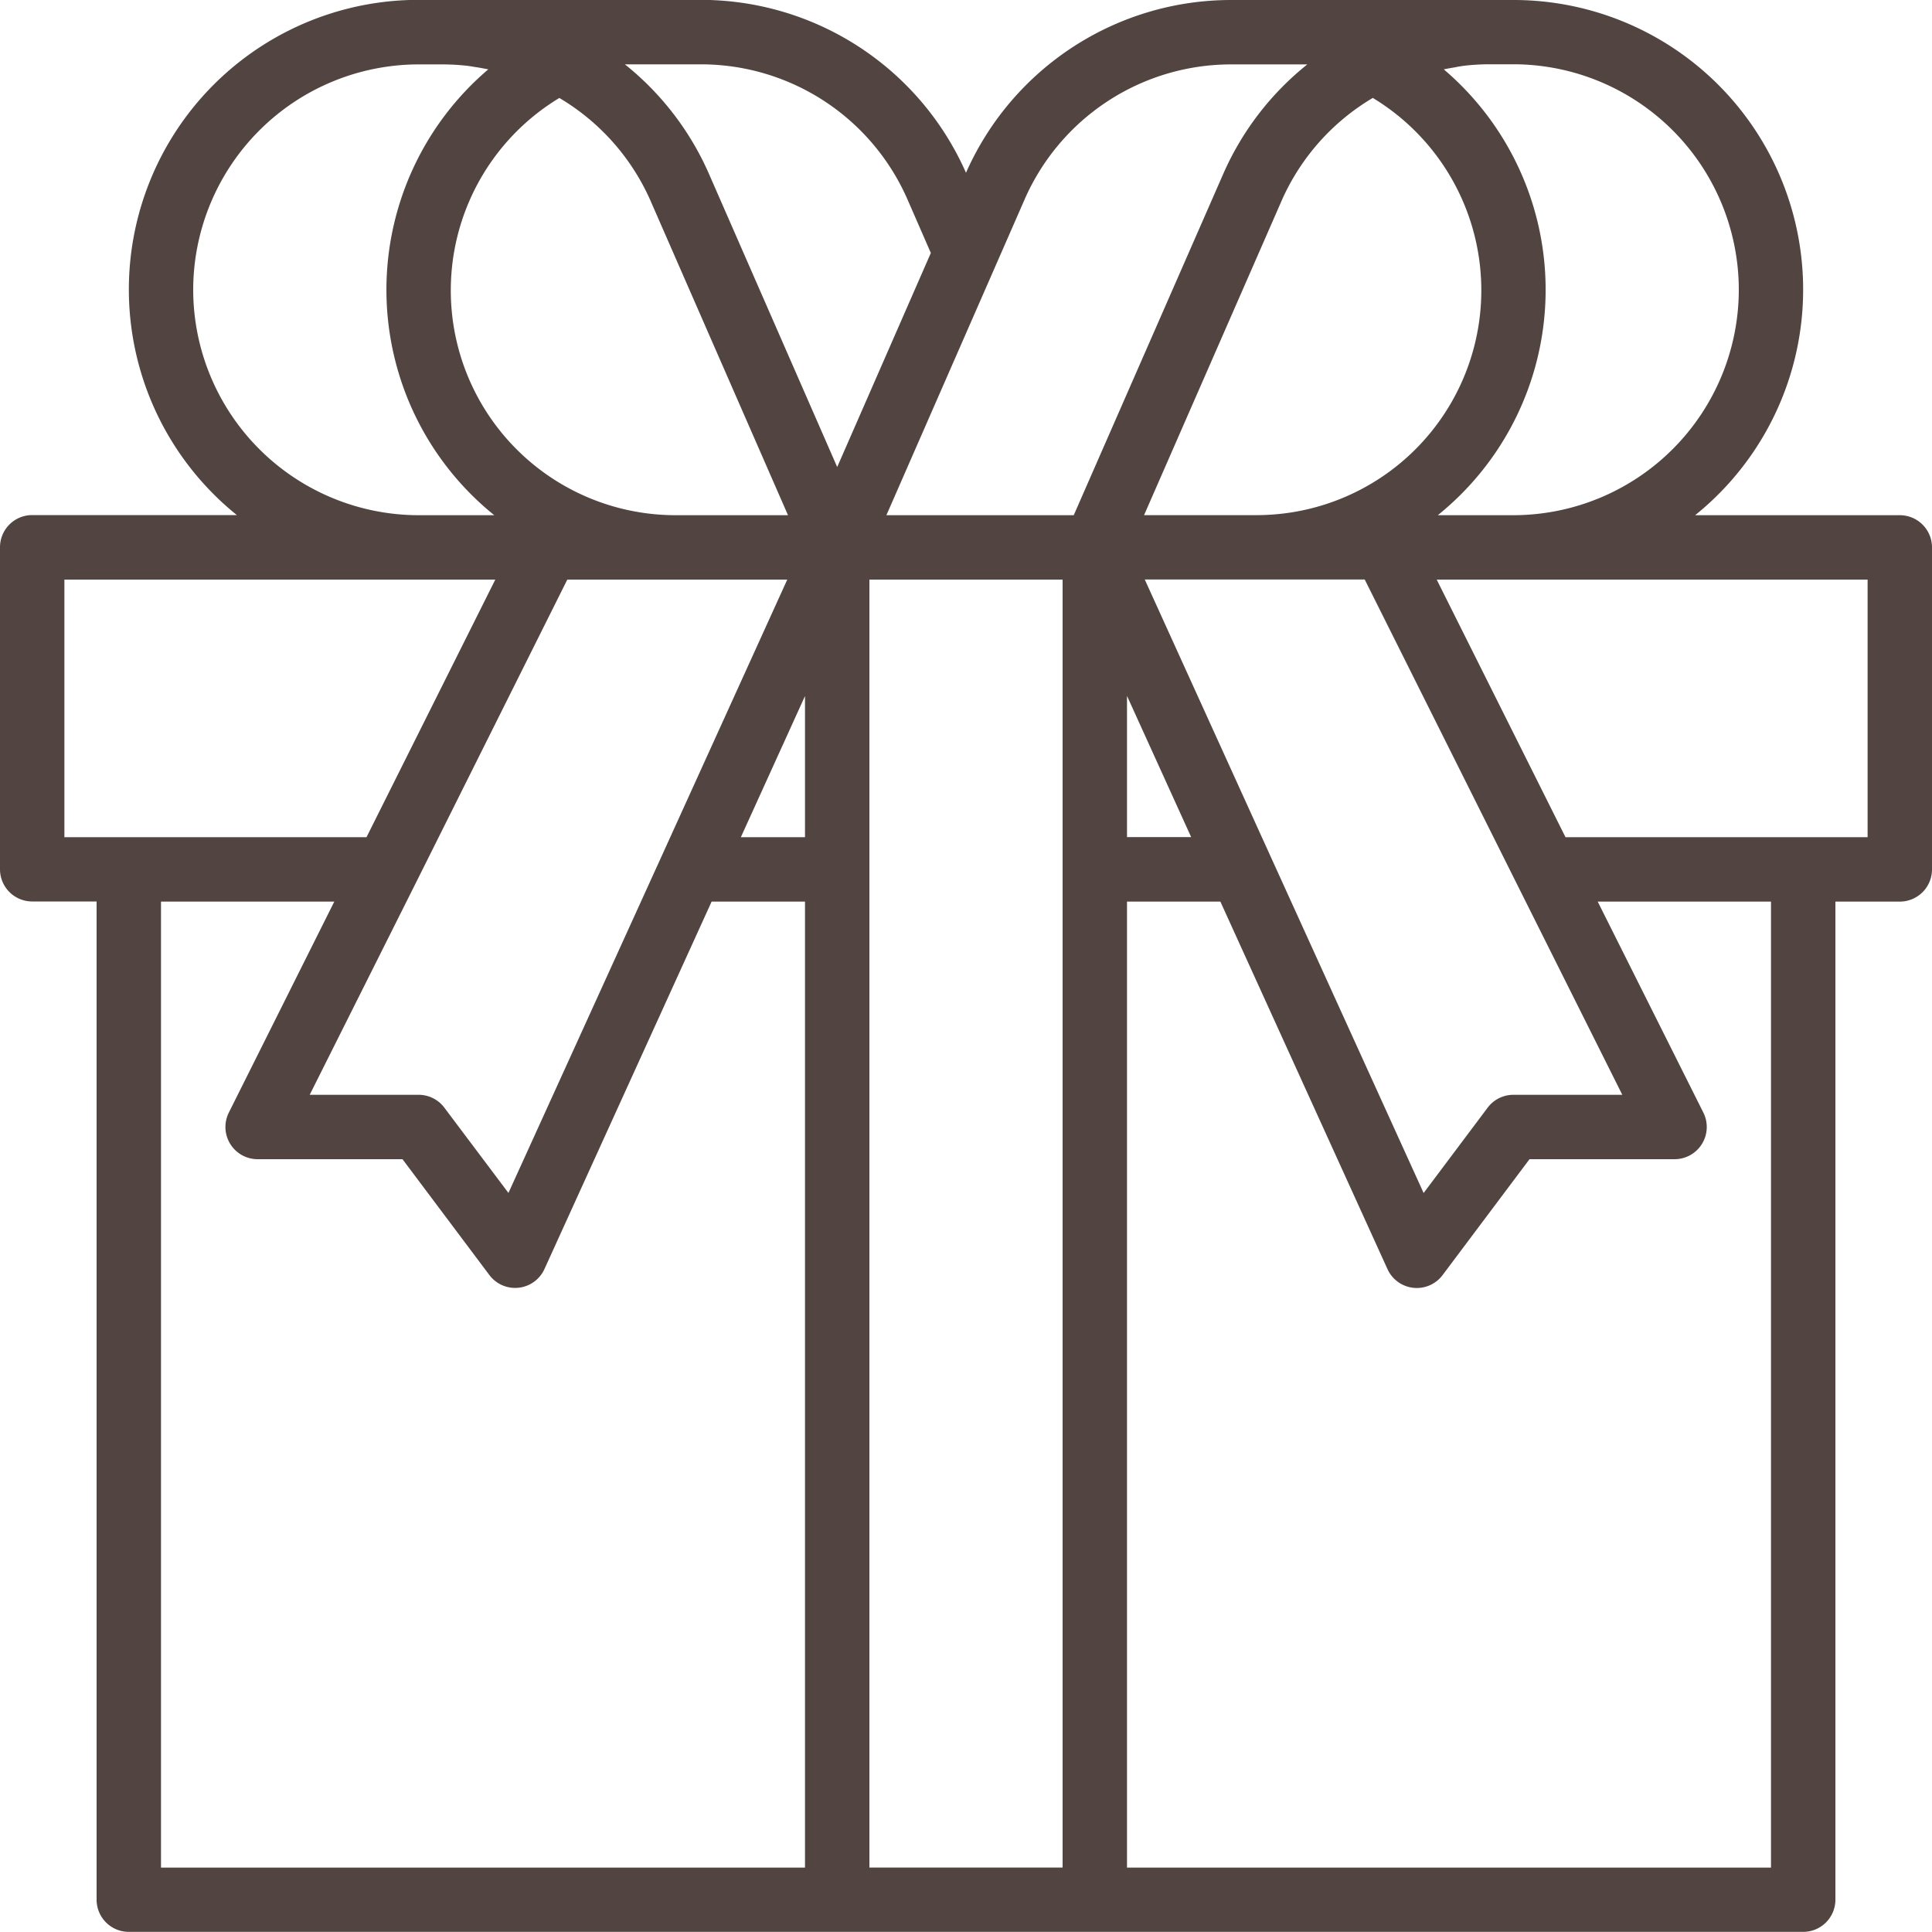 <svg width="30" height="30" fill="none" xmlns="http://www.w3.org/2000/svg"><g clip-path="url(#clip0)"><path d="M29.5 8h-3.178A4.497 4.497 0 0023.5 0h-4.384A4.5 4.5 0 0015 2.683a4.5 4.5 0 00-4.116-2.685H6.5a4.497 4.497 0 00-2.822 8H.5a.5.5 0 00-.5.5v5a.5.5 0 00.5.5h1v15.5a.5.5 0 00.5.5h26a.5.5 0 00.5-.5V14h1a.5.5 0 00.5-.5v-5a.5.5 0 00-.5-.5zm-6.887-6.96c.041-.006.081-.014.122-.019.126-.015.253-.022.381-.023h.384A3.504 3.504 0 0127 4.5 3.504 3.504 0 0123.5 8h-1.174a4.495 4.495 0 00.093-6.923 4.14 4.14 0 01.194-.035zm-1.297.48A3.491 3.491 0 0119.5 7.999h-1.735l2.145-4.903a3.49 3.49 0 011.406-1.575zm-3.54 7.478h3.415l2.361 4.724L25.191 17H23.5a.5.5 0 00-.4.2l-.994 1.325-2.378-5.23-1.952-4.296zm.72 4H17.5v-2.192L18.497 13zM8.685 1.521a3.49 3.49 0 011.407 1.575L12.236 8H10.5a3.491 3.491 0 01-1.816-6.478zm3.54 7.478l-1.95 4.293-2.38 5.232L6.9 17.2a.5.5 0 00-.4-.2H4.809l1.641-3.276L8.809 9h3.415zM3 4.5A3.504 3.504 0 016.5 1h.384c.127.001.255.008.381.023.041.005.081.013.122.019.065.01.13.022.195.035A4.495 4.495 0 007.675 8H6.5A3.504 3.504 0 013 4.5zM1 13V9h6.691l-2 4H1zm11.5 16h-10V14h2.691l-1.638 3.277A.5.5 0 004 18h2.25l1.35 1.8a.5.5 0 00.854-.094L11.05 14h1.45v15zm0-16h-.996l.996-2.192V13zM11.007 2.696A4.477 4.477 0 009.703.999h1.181a3.5 3.5 0 013.207 2.097l.363.832L13 7.252l-1.993-4.556zM16.5 28.999h-3V9h3v20zM13.764 8l2.146-4.903A3.5 3.5 0 0119.116 1H20.3a4.477 4.477 0 00-1.304 1.697L16.673 8h-2.908zM27.5 29h-10V14h1.45l2.595 5.707a.5.5 0 00.855.093l1.35-1.8H26a.5.5 0 00.45-.723L24.809 14H27.5v15zM29 13h-4.691l-2-4H29v4z" fill="#524440"/></g><defs><clipPath id="clip0"><path fill="#fff" d="M0 0h30v30H0z"/></clipPath></defs></svg>